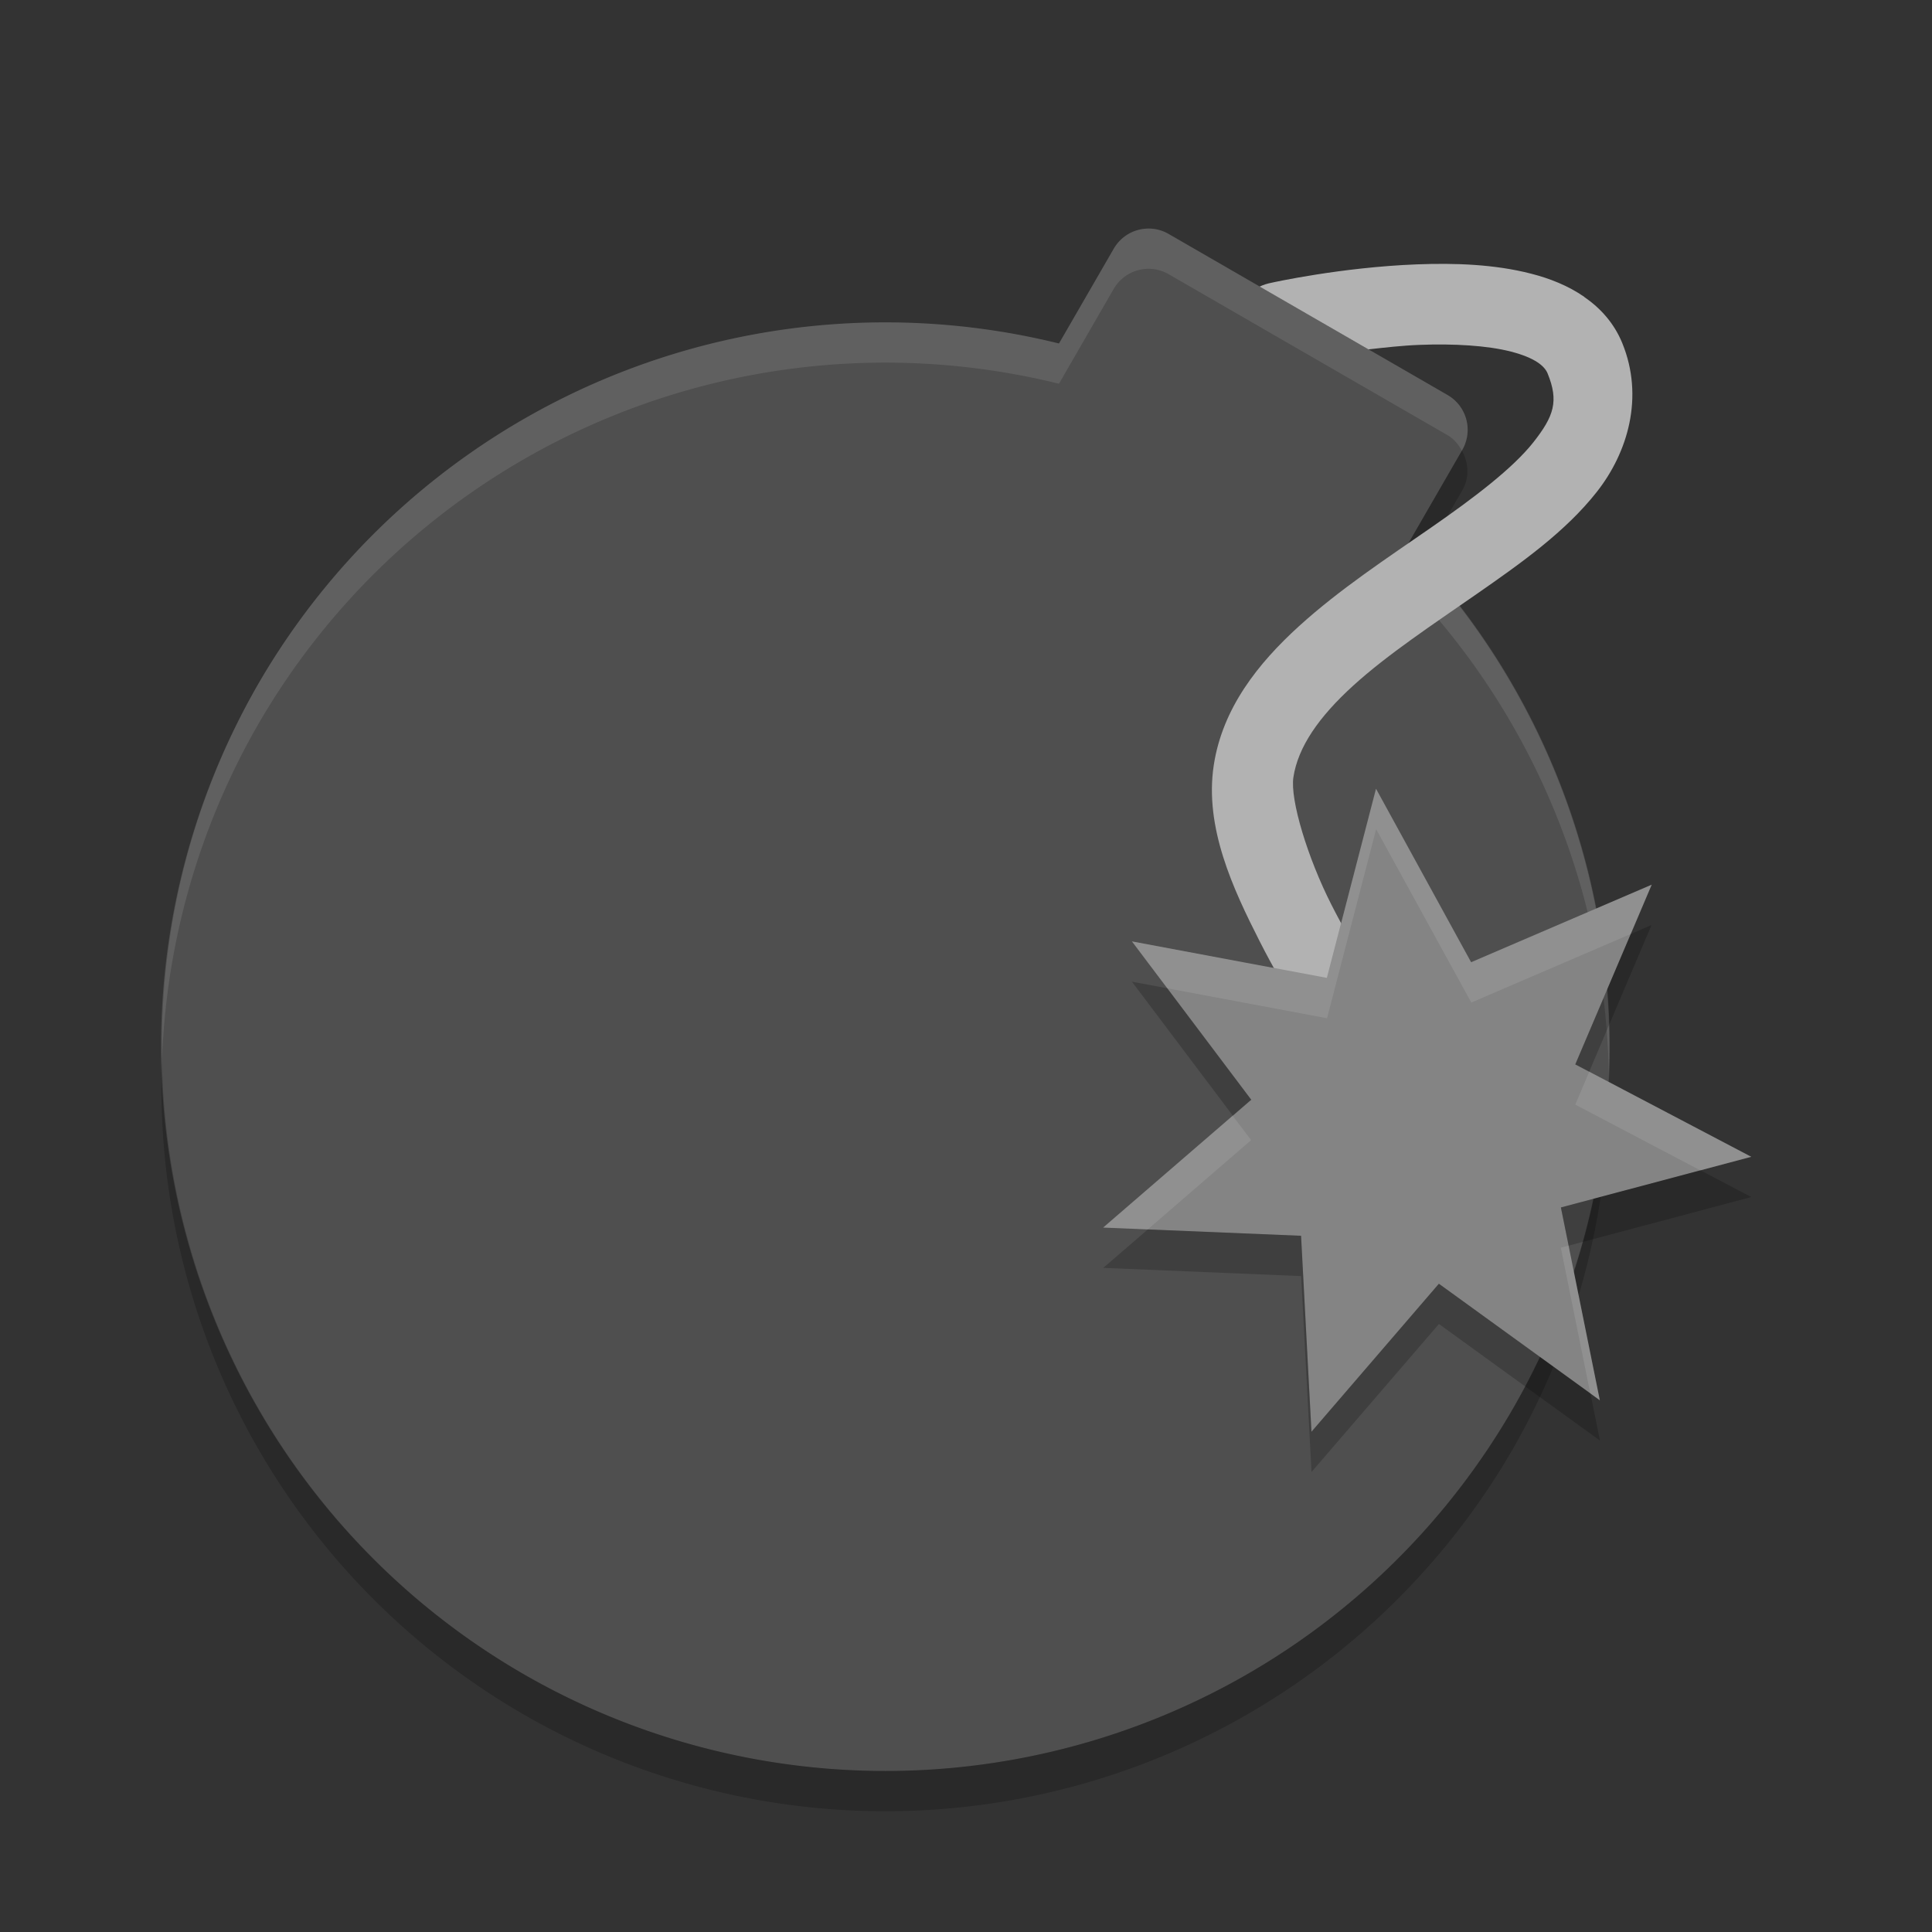 <svg xmlns="http://www.w3.org/2000/svg" width="24" height="24" version="1">
 <rect width="100%" height="100%" fill="#333333" stroke="none"/>
 <path fill="#4f4f4f" d="m14.518 2.907c-0.24-0.139-0.544-0.057-0.683 0.183l-0.68 1.177a9 9 0 0 0 -9.949 4.233 9 9 0 0 0 3.294 12.294 9 9 0 0 0 12.294 -3.294 9 9 0 0 0 -1.31 -10.731l0.681-1.179c0.138-0.24 0.057-0.544-0.183-0.683l-3.464-2z"/>
 <path opacity=".2" d="m18.16 5.598-0.675 1.171a9 9 0 0 1 0.173 0.199l0.507-0.877c0.092-0.159 0.079-0.344-0.005-0.492zm-16.148 7.558a9 9 0 0 0 4.487 8.138 9 9 0 0 0 12.294 -3.294 9 9 0 0 0 1.19 -4.653 9 9 0 0 1 -1.19 4.153 9 9 0 0 1 -12.294 3.294 9 9 0 0 1 -4.488 -7.638z"/>
 <path fill="#fff" opacity=".1" d="m14.329 2.843c-0.193-0.024-0.39 0.067-0.494 0.247l-0.68 1.177a9 9 0 0 0 -9.949 4.233 9 9 0 0 0 -1.193 4.656 9 9 0 0 1 1.193 -4.156 9 9 0 0 1 9.949 -4.233l0.679-1.177c0.139-0.24 0.443-0.322 0.683-0.184l3.465 2c0.081 0.047 0.135 0.116 0.177 0.191l0.005-0.007c0.138-0.24 0.057-0.545-0.183-0.684l-3.463-2c-0.06-0.035-0.124-0.055-0.189-0.064zm3.329 4.124-0.173 0.301a9 9 0 0 1 2.5 6.078 9 9 0 0 0 -2.326 -6.38z"/>
 <path fill="#b2b2b2" fill-rule="evenodd" d="m19.681 3.688c-0.2-0.139-0.432-0.23-0.66-0.288-0.456-0.118-0.951-0.134-1.421-0.116-0.942 0.036-1.798 0.227-1.798 0.227-0.058 0.011-0.109 0.027-0.154 0.049l1.351 0.78c0.2-0.022 0.42-0.048 0.639-0.056 0.415-0.016 0.836 0.007 1.133 0.084 0.298 0.077 0.417 0.18 0.454 0.271 0.141 0.345 0.078 0.531-0.176 0.854-0.254 0.322-0.73 0.685-1.269 1.059-0.538 0.374-1.136 0.765-1.644 1.227-0.508 0.462-0.949 1.017-1.058 1.725-0.119 0.775 0.241 1.541 0.57 2.189 0.328 0.647 0.678 1.152 0.678 1.152 0.371 0.584 1.236-0.012 0.823-0.567 0 0-0.315-0.458-0.609-1.038-0.295-0.58-0.516-1.305-0.473-1.585 0.057-0.376 0.317-0.75 0.741-1.136 0.424-0.386 0.99-0.761 1.543-1.145 0.552-0.384 1.096-0.77 1.483-1.261 0.388-0.491 0.592-1.182 0.318-1.852-0.102-0.248-0.271-0.434-0.472-0.572z"/>
 <path fill="#848484" d="m20.518 10.99-0.949 2.232 2.186 1.148-2.365 0.629 0.484 2.396-2-1.448-1.583 1.839-0.129-2.435-2.458-0.102 1.839-1.588-1.482-1.967 2.422 0.454 0.61-2.35 1.181 2.155z"/>
 <path fill="#fff" opacity=".1" d="m17.094 9.799-0.61 2.35-2.422-0.454 0.439 0.582 1.984 0.372 0.61-2.349 1.182 2.154 1.982-0.852 0.26-0.613-2.242 0.965-1.182-2.155zm2.648 3.514-0.173 0.409 1.554 0.817 0.632-0.168-2.013-1.058zm-4.428 0.546-1.611 1.391 0.553 0.024 1.286-1.111-0.229-0.302zm4.171 1.615-0.096 0.025 0.366 1.81 0.118 0.086-0.389-1.921z"/>
 <path opacity=".2" d="m20.518 11.49-0.26 0.113-0.69 1.62 0.173 0.091 0.775-1.823zm-6.456 0.706 1.253 1.664 0.229-0.198-1.043-1.385-0.439-0.082zm7.062 2.343-1.734 0.461l0.096 0.474 2.269-0.604-0.632-0.332zm-6.867 0.735-0.552 0.476 2.458 0.102 0.129 2.434 1.583-1.839 2 1.448-0.118-0.585-1.882-1.363-1.583 1.839-0.129-2.434-1.906-0.079z"/>
</svg>
